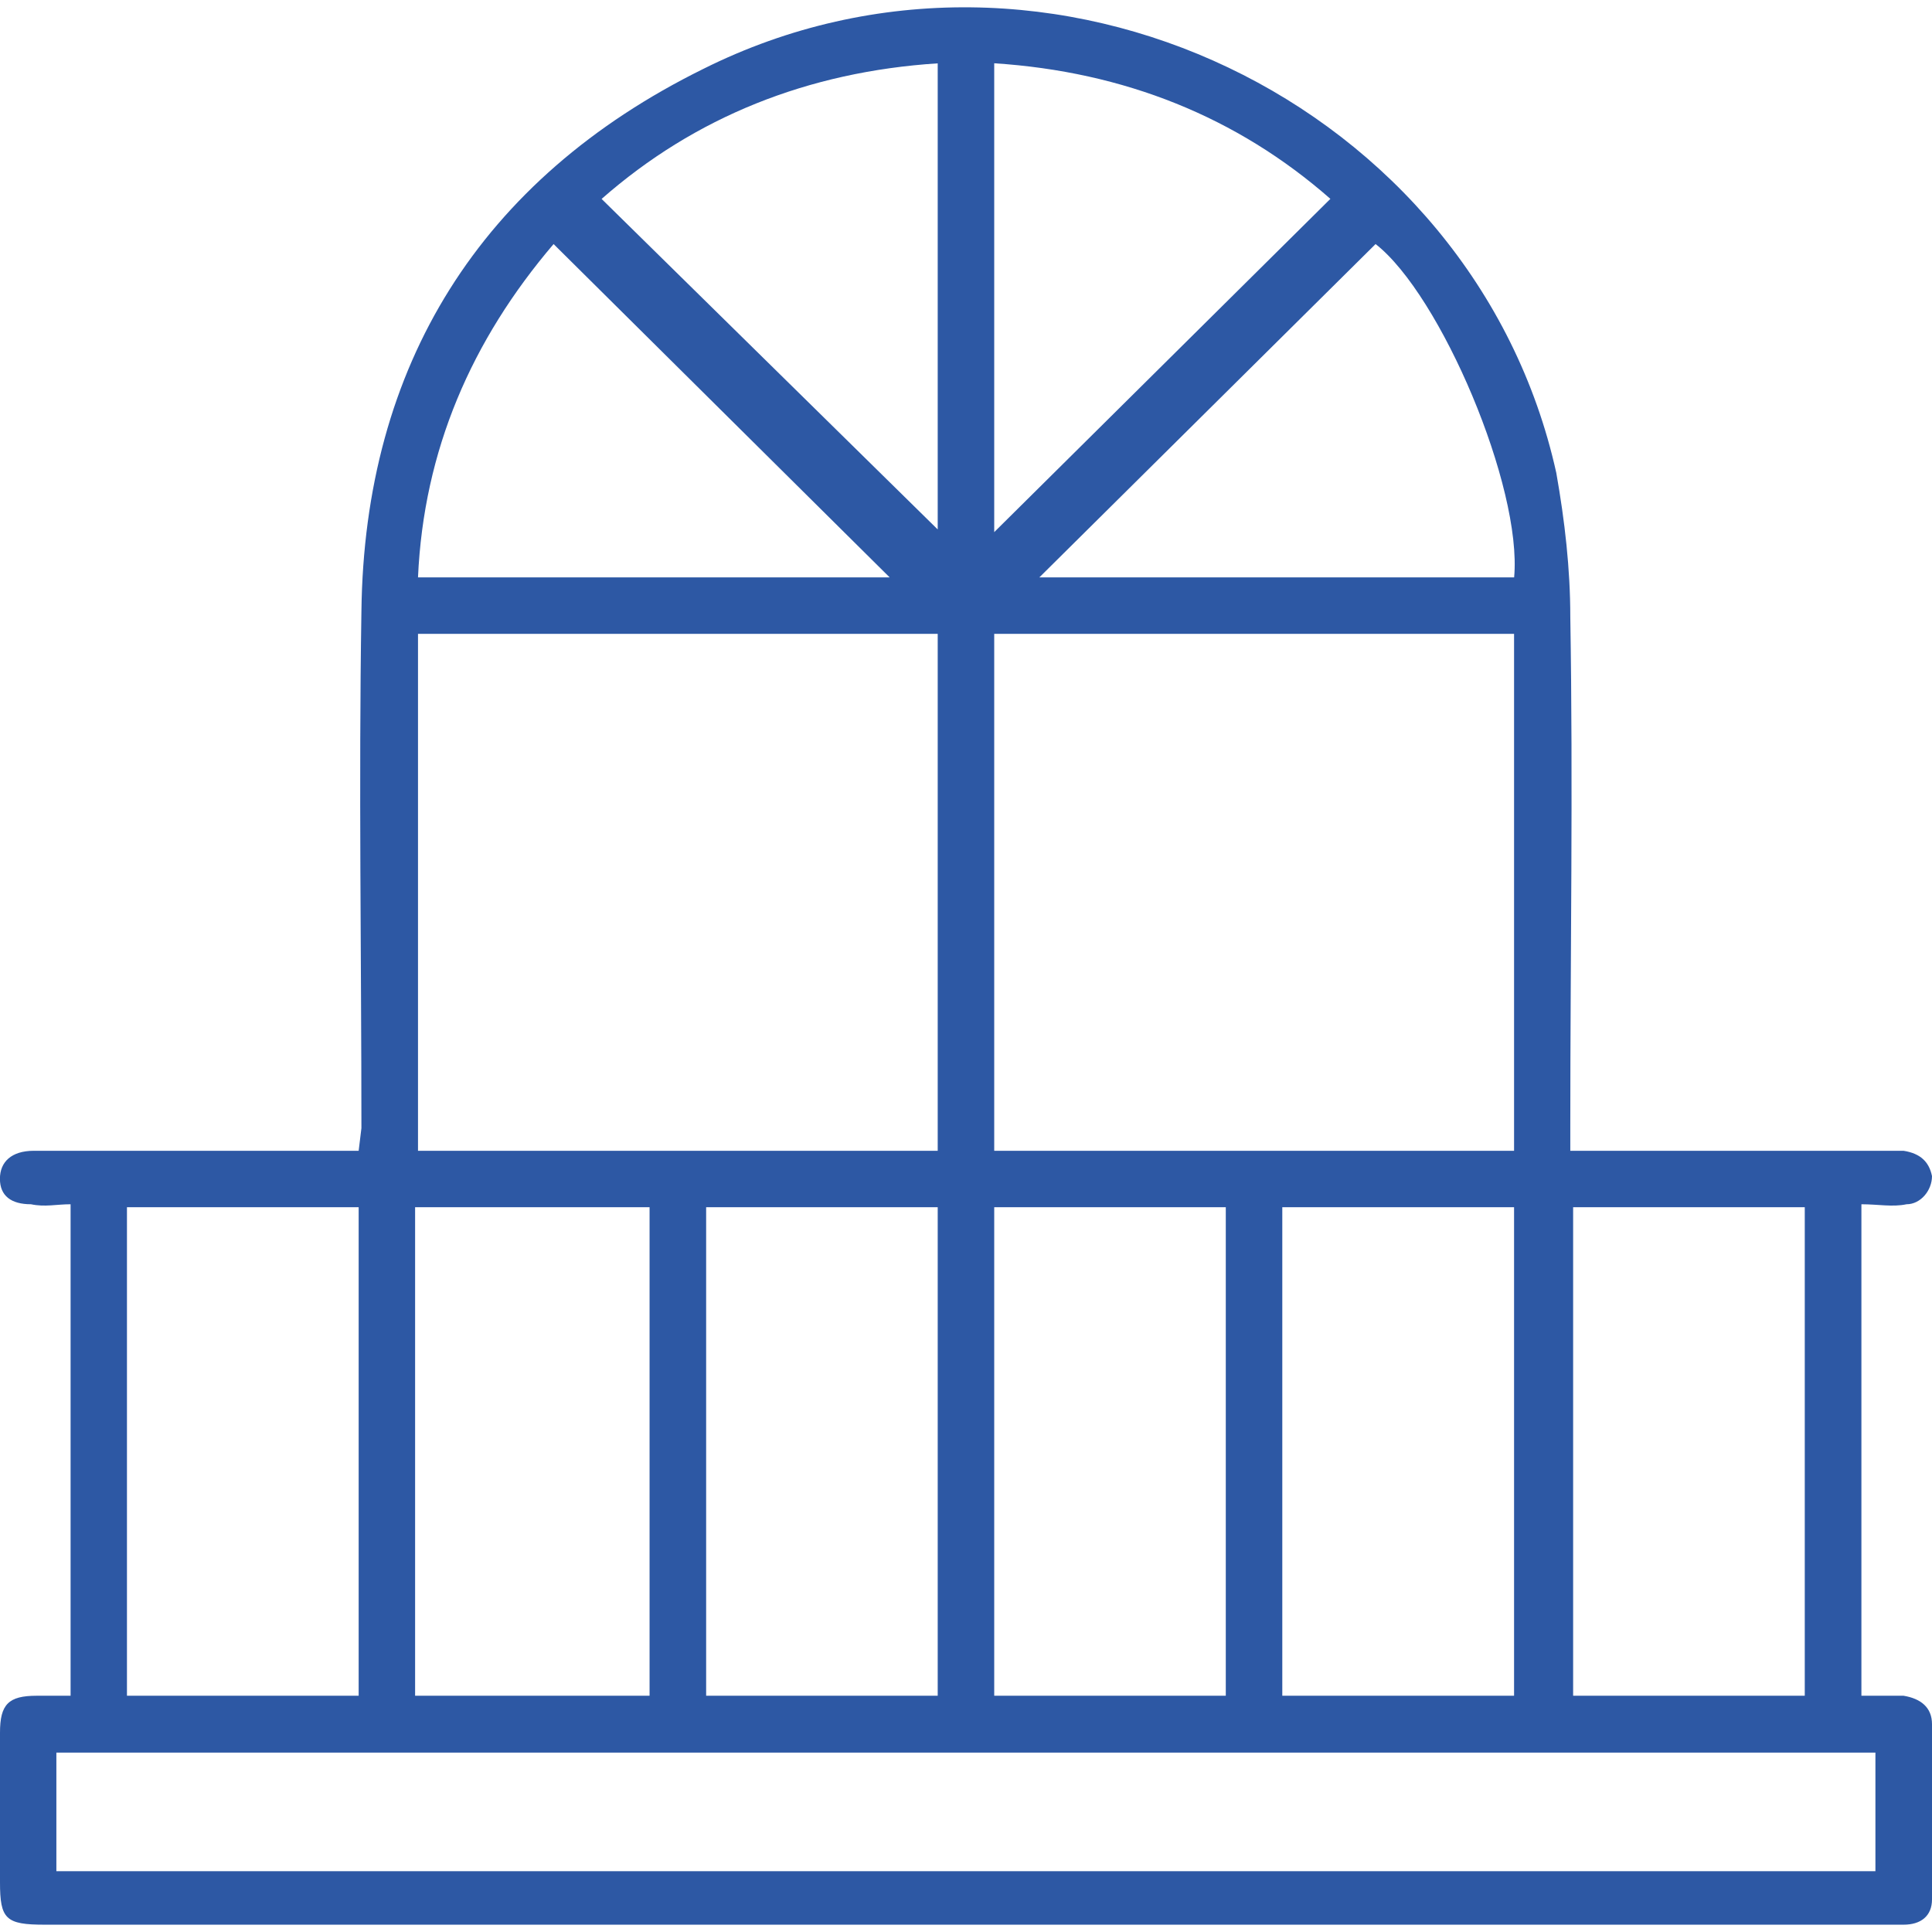 <?xml version="1.0" encoding="utf-8"?>
<!-- Generator: Adobe Illustrator 16.0.0, SVG Export Plug-In . SVG Version: 6.00 Build 0)  -->
<!DOCTYPE svg PUBLIC "-//W3C//DTD SVG 1.1//EN" "http://www.w3.org/Graphics/SVG/1.1/DTD/svg11.dtd">
<svg version="1.1" id="Слой_1" xmlns="http://www.w3.org/2000/svg" xmlns:xlink="http://www.w3.org/1999/xlink" x="0px" y="0px"
	 width="28px" height="28px" viewBox="0 0 28 28" enable-background="new 0 0 28 28" xml:space="preserve">
<g>
	<path fill-rule="evenodd" clip-rule="evenodd" fill="#2D58A4" d="M8.719,2.883l4.871,4.79V0.918
		C11.707,1.04,10.07,1.696,8.719,2.883z M14.409,7.712l4.872-4.83c-1.352-1.187-2.99-1.843-4.872-1.965V7.712z M15.063,8.368h6.881
		c0.119-1.309-1.064-4.094-2.008-4.831L15.063,8.368z M6.058,8.368h6.836L8.023,3.537C6.835,4.93,6.14,6.525,6.058,8.368z
		 M26.156,24.576v-7.08h-3.357v7.08H26.156z M1.84,17.496v7.08h3.358v-7.08H1.84z M18.584,17.496v7.08h3.359v-7.08H18.584z
		 M14.409,24.576h3.356v-7.08h-3.356V24.576z M13.59,17.496h-3.356v7.08h3.356V17.496z M6.016,17.496v7.08h3.398v-7.08H6.016z
		 M27.18,25.4H0.817v1.719H27.18V25.4z M21.943,16.678V9.186h-7.534v7.492H21.943z M6.058,9.186v7.492h7.532V9.186H6.058z
		 M1.023,24.576v-7.123c-0.206,0-0.37,0.043-0.574,0c-0.286,0-0.45-0.121-0.45-0.369c0-0.242,0.164-0.406,0.492-0.406h4.337h0.37
		l0.04-0.328c0-2.497-0.04-4.994,0-7.49c0.042-3.562,1.719-6.264,4.954-7.861c4.996-2.497,11.175,0.492,12.363,5.854
		c0.123,0.696,0.203,1.391,0.203,2.089c0.041,2.455,0,4.911,0,7.367v0.369h0.369h4.217h0.244c0.248,0.039,0.371,0.164,0.412,0.367
		c0,0.207-0.164,0.408-0.369,0.408c-0.203,0.043-0.41,0-0.654,0v7.123h0.611C27.836,24.617,28,24.744,28,24.988
		c0,0.859,0,1.676,0,2.539c0,0.244-0.164,0.367-0.412,0.367h-0.244H0.653C0.082,27.895,0,27.814,0,27.279v-2.168
		c0-0.41,0.122-0.535,0.532-0.535H1.023z"/>
</g>
</svg>
